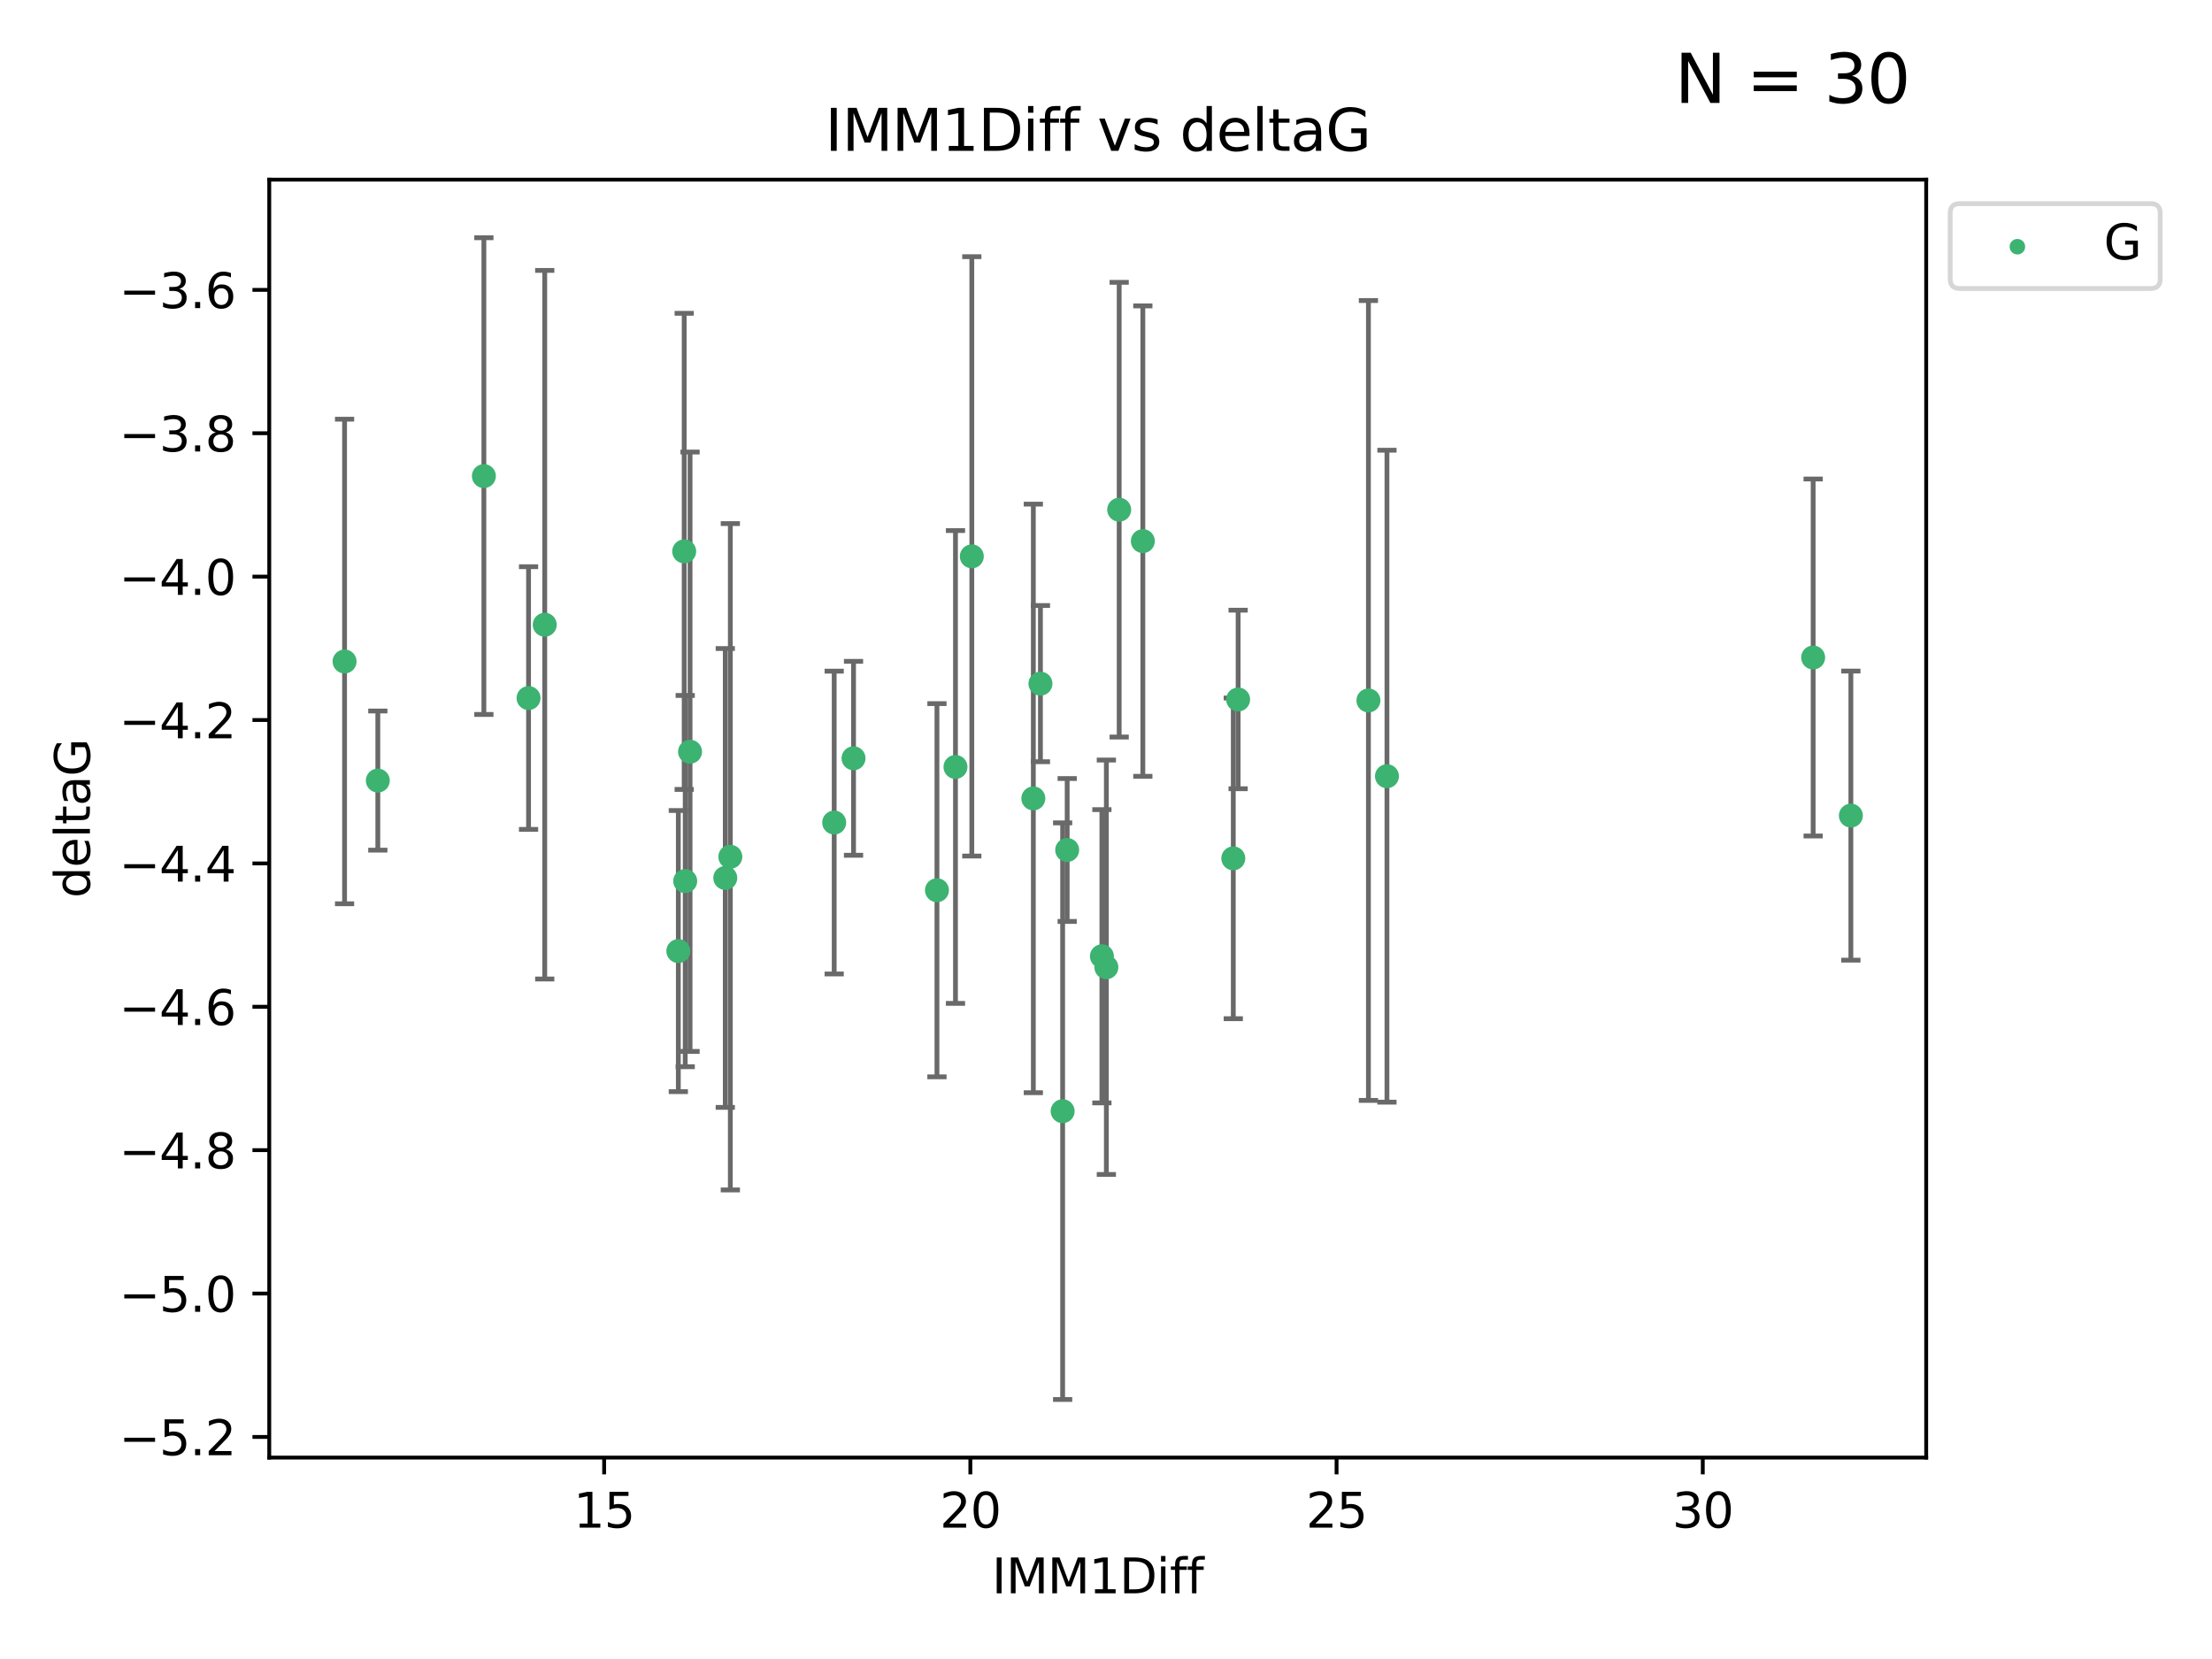 <?xml version="1.0" encoding="utf-8" standalone="no"?>
<!DOCTYPE svg PUBLIC "-//W3C//DTD SVG 1.1//EN"
  "http://www.w3.org/Graphics/SVG/1.1/DTD/svg11.dtd">
<svg xmlns:xlink="http://www.w3.org/1999/xlink" width="460.8pt" height="345.6pt" viewBox="0 0 460.8 345.6" xmlns="http://www.w3.org/2000/svg" version="1.1">
 <defs>
  <style type="text/css">*{stroke-linejoin: round; stroke-linecap: butt}</style>
 </defs>
 <g id="figure_1">
  <g id="patch_1">
   <path d="M 0 345.6 
L 460.8 345.6 
L 460.8 0 
L 0 0 
z
" style="fill: #ffffff"/>
  </g>
  <g id="axes_1">
   <g id="patch_2">
    <path d="M 56.09 303.64 
L 401.26 303.64 
L 401.26 37.422 
L 56.09 37.422 
z
" style="fill: #ffffff"/>
   </g>
   <g id="PathCollection_1">
    <defs>
     <path id="mee2e57344f" d="M 0 1.118 
C 0.297 1.118 0.581 1 0.791 0.791 
C 1 0.581 1.118 0.297 1.118 0 
C 1.118 -0.297 1 -0.581 0.791 -0.791 
C 0.581 -1 0.297 -1.118 0 -1.118 
C -0.297 -1.118 -0.581 -1 -0.791 -0.791 
C -1 -0.581 -1.118 -0.297 -1.118 0 
C -1.118 0.297 -1 0.581 -0.791 0.791 
C -0.581 1 -0.297 1.118 0 1.118 
z
" style="stroke: #3cb371"/>
    </defs>
    <g clip-path="url(#p78ae22dd7e)">
     <use xlink:href="#mee2e57344f" x="78.707" y="162.608" style="fill: #3cb371; stroke: #3cb371"/>
     <use xlink:href="#mee2e57344f" x="151.089" y="182.893" style="fill: #3cb371; stroke: #3cb371"/>
     <use xlink:href="#mee2e57344f" x="141.309" y="198.126" style="fill: #3cb371; stroke: #3cb371"/>
     <use xlink:href="#mee2e57344f" x="215.263" y="166.323" style="fill: #3cb371; stroke: #3cb371"/>
     <use xlink:href="#mee2e57344f" x="221.367" y="231.479" style="fill: #3cb371; stroke: #3cb371"/>
     <use xlink:href="#mee2e57344f" x="177.806" y="157.965" style="fill: #3cb371; stroke: #3cb371"/>
     <use xlink:href="#mee2e57344f" x="288.928" y="161.696" style="fill: #3cb371; stroke: #3cb371"/>
     <use xlink:href="#mee2e57344f" x="230.475" y="201.495" style="fill: #3cb371; stroke: #3cb371"/>
     <use xlink:href="#mee2e57344f" x="222.313" y="177.068" style="fill: #3cb371; stroke: #3cb371"/>
     <use xlink:href="#mee2e57344f" x="110.107" y="145.419" style="fill: #3cb371; stroke: #3cb371"/>
     <use xlink:href="#mee2e57344f" x="173.778" y="171.352" style="fill: #3cb371; stroke: #3cb371"/>
     <use xlink:href="#mee2e57344f" x="199.044" y="159.773" style="fill: #3cb371; stroke: #3cb371"/>
     <use xlink:href="#mee2e57344f" x="71.78" y="137.799" style="fill: #3cb371; stroke: #3cb371"/>
     <use xlink:href="#mee2e57344f" x="229.545" y="199.209" style="fill: #3cb371; stroke: #3cb371"/>
     <use xlink:href="#mee2e57344f" x="142.53" y="114.859" style="fill: #3cb371; stroke: #3cb371"/>
     <use xlink:href="#mee2e57344f" x="142.743" y="183.544" style="fill: #3cb371; stroke: #3cb371"/>
     <use xlink:href="#mee2e57344f" x="257.924" y="145.713" style="fill: #3cb371; stroke: #3cb371"/>
     <use xlink:href="#mee2e57344f" x="152.142" y="178.481" style="fill: #3cb371; stroke: #3cb371"/>
     <use xlink:href="#mee2e57344f" x="216.743" y="142.413" style="fill: #3cb371; stroke: #3cb371"/>
     <use xlink:href="#mee2e57344f" x="385.57" y="169.906" style="fill: #3cb371; stroke: #3cb371"/>
     <use xlink:href="#mee2e57344f" x="256.917" y="178.811" style="fill: #3cb371; stroke: #3cb371"/>
     <use xlink:href="#mee2e57344f" x="195.184" y="185.45" style="fill: #3cb371; stroke: #3cb371"/>
     <use xlink:href="#mee2e57344f" x="143.75" y="156.598" style="fill: #3cb371; stroke: #3cb371"/>
     <use xlink:href="#mee2e57344f" x="238.074" y="112.724" style="fill: #3cb371; stroke: #3cb371"/>
     <use xlink:href="#mee2e57344f" x="377.713" y="136.97" style="fill: #3cb371; stroke: #3cb371"/>
     <use xlink:href="#mee2e57344f" x="100.8" y="99.178" style="fill: #3cb371; stroke: #3cb371"/>
     <use xlink:href="#mee2e57344f" x="233.146" y="106.18" style="fill: #3cb371; stroke: #3cb371"/>
     <use xlink:href="#mee2e57344f" x="113.479" y="130.142" style="fill: #3cb371; stroke: #3cb371"/>
     <use xlink:href="#mee2e57344f" x="285.068" y="145.919" style="fill: #3cb371; stroke: #3cb371"/>
     <use xlink:href="#mee2e57344f" x="202.447" y="115.903" style="fill: #3cb371; stroke: #3cb371"/>
    </g>
   </g>
   <g id="matplotlib.axis_1">
    <g id="xtick_1">
     <g id="line2d_1">
      <defs>
       <path id="mff82bceda6" d="M 0 0 
L 0 3.5 
" style="stroke: #000000; stroke-width: 0.8"/>
      </defs>
      <g>
       <use xlink:href="#mff82bceda6" x="125.853" y="303.64" style="stroke: #000000; stroke-width: 0.8"/>
      </g>
     </g>
     <g id="text_1">
      <!-- 15 -->
      <g transform="translate(119.491 318.238)scale(0.1 -0.1)">
       <defs>
        <path id="DejaVuSans-31" d="M 794 531 
L 1825 531 
L 1825 4091 
L 703 3866 
L 703 4441 
L 1819 4666 
L 2450 4666 
L 2450 531 
L 3481 531 
L 3481 0 
L 794 0 
L 794 531 
z
" transform="scale(0.016)"/>
        <path id="DejaVuSans-35" d="M 691 4666 
L 3169 4666 
L 3169 4134 
L 1269 4134 
L 1269 2991 
Q 1406 3038 1543 3061 
Q 1681 3084 1819 3084 
Q 2600 3084 3056 2656 
Q 3513 2228 3513 1497 
Q 3513 744 3044 326 
Q 2575 -91 1722 -91 
Q 1428 -91 1123 -41 
Q 819 9 494 109 
L 494 744 
Q 775 591 1075 516 
Q 1375 441 1709 441 
Q 2250 441 2565 725 
Q 2881 1009 2881 1497 
Q 2881 1984 2565 2268 
Q 2250 2553 1709 2553 
Q 1456 2553 1204 2497 
Q 953 2441 691 2322 
L 691 4666 
z
" transform="scale(0.016)"/>
       </defs>
       <use xlink:href="#DejaVuSans-31"/>
       <use xlink:href="#DejaVuSans-35" x="63.623"/>
      </g>
     </g>
    </g>
    <g id="xtick_2">
     <g id="line2d_2">
      <g>
       <use xlink:href="#mff82bceda6" x="202.142" y="303.64" style="stroke: #000000; stroke-width: 0.8"/>
      </g>
     </g>
     <g id="text_2">
      <!-- 20 -->
      <g transform="translate(195.779 318.238)scale(0.1 -0.1)">
       <defs>
        <path id="DejaVuSans-32" d="M 1228 531 
L 3431 531 
L 3431 0 
L 469 0 
L 469 531 
Q 828 903 1448 1529 
Q 2069 2156 2228 2338 
Q 2531 2678 2651 2914 
Q 2772 3150 2772 3378 
Q 2772 3750 2511 3984 
Q 2250 4219 1831 4219 
Q 1534 4219 1204 4116 
Q 875 4013 500 3803 
L 500 4441 
Q 881 4594 1212 4672 
Q 1544 4750 1819 4750 
Q 2544 4750 2975 4387 
Q 3406 4025 3406 3419 
Q 3406 3131 3298 2873 
Q 3191 2616 2906 2266 
Q 2828 2175 2409 1742 
Q 1991 1309 1228 531 
z
" transform="scale(0.016)"/>
        <path id="DejaVuSans-30" d="M 2034 4250 
Q 1547 4250 1301 3770 
Q 1056 3291 1056 2328 
Q 1056 1369 1301 889 
Q 1547 409 2034 409 
Q 2525 409 2770 889 
Q 3016 1369 3016 2328 
Q 3016 3291 2770 3770 
Q 2525 4250 2034 4250 
z
M 2034 4750 
Q 2819 4750 3233 4129 
Q 3647 3509 3647 2328 
Q 3647 1150 3233 529 
Q 2819 -91 2034 -91 
Q 1250 -91 836 529 
Q 422 1150 422 2328 
Q 422 3509 836 4129 
Q 1250 4750 2034 4750 
z
" transform="scale(0.016)"/>
       </defs>
       <use xlink:href="#DejaVuSans-32"/>
       <use xlink:href="#DejaVuSans-30" x="63.623"/>
      </g>
     </g>
    </g>
    <g id="xtick_3">
     <g id="line2d_3">
      <g>
       <use xlink:href="#mff82bceda6" x="278.431" y="303.64" style="stroke: #000000; stroke-width: 0.8"/>
      </g>
     </g>
     <g id="text_3">
      <!-- 25 -->
      <g transform="translate(272.068 318.238)scale(0.1 -0.1)">
       <use xlink:href="#DejaVuSans-32"/>
       <use xlink:href="#DejaVuSans-35" x="63.623"/>
      </g>
     </g>
    </g>
    <g id="xtick_4">
     <g id="line2d_4">
      <g>
       <use xlink:href="#mff82bceda6" x="354.719" y="303.64" style="stroke: #000000; stroke-width: 0.8"/>
      </g>
     </g>
     <g id="text_4">
      <!-- 30 -->
      <g transform="translate(348.357 318.238)scale(0.1 -0.1)">
       <defs>
        <path id="DejaVuSans-33" d="M 2597 2516 
Q 3050 2419 3304 2112 
Q 3559 1806 3559 1356 
Q 3559 666 3084 287 
Q 2609 -91 1734 -91 
Q 1441 -91 1130 -33 
Q 819 25 488 141 
L 488 750 
Q 750 597 1062 519 
Q 1375 441 1716 441 
Q 2309 441 2620 675 
Q 2931 909 2931 1356 
Q 2931 1769 2642 2001 
Q 2353 2234 1838 2234 
L 1294 2234 
L 1294 2753 
L 1863 2753 
Q 2328 2753 2575 2939 
Q 2822 3125 2822 3475 
Q 2822 3834 2567 4026 
Q 2313 4219 1838 4219 
Q 1578 4219 1281 4162 
Q 984 4106 628 3988 
L 628 4550 
Q 988 4650 1302 4700 
Q 1616 4750 1894 4750 
Q 2613 4750 3031 4423 
Q 3450 4097 3450 3541 
Q 3450 3153 3228 2886 
Q 3006 2619 2597 2516 
z
" transform="scale(0.016)"/>
       </defs>
       <use xlink:href="#DejaVuSans-33"/>
       <use xlink:href="#DejaVuSans-30" x="63.623"/>
      </g>
     </g>
    </g>
    <g id="text_5">
     <!-- IMM1Diff -->
     <g transform="translate(206.631 331.917)scale(0.1 -0.1)">
      <defs>
       <path id="DejaVuSans-49" d="M 628 4666 
L 1259 4666 
L 1259 0 
L 628 0 
L 628 4666 
z
" transform="scale(0.016)"/>
       <path id="DejaVuSans-4d" d="M 628 4666 
L 1569 4666 
L 2759 1491 
L 3956 4666 
L 4897 4666 
L 4897 0 
L 4281 0 
L 4281 4097 
L 3078 897 
L 2444 897 
L 1241 4097 
L 1241 0 
L 628 0 
L 628 4666 
z
" transform="scale(0.016)"/>
       <path id="DejaVuSans-44" d="M 1259 4147 
L 1259 519 
L 2022 519 
Q 2988 519 3436 956 
Q 3884 1394 3884 2338 
Q 3884 3275 3436 3711 
Q 2988 4147 2022 4147 
L 1259 4147 
z
M 628 4666 
L 1925 4666 
Q 3281 4666 3915 4102 
Q 4550 3538 4550 2338 
Q 4550 1131 3912 565 
Q 3275 0 1925 0 
L 628 0 
L 628 4666 
z
" transform="scale(0.016)"/>
       <path id="DejaVuSans-69" d="M 603 3500 
L 1178 3500 
L 1178 0 
L 603 0 
L 603 3500 
z
M 603 4863 
L 1178 4863 
L 1178 4134 
L 603 4134 
L 603 4863 
z
" transform="scale(0.016)"/>
       <path id="DejaVuSans-66" d="M 2375 4863 
L 2375 4384 
L 1825 4384 
Q 1516 4384 1395 4259 
Q 1275 4134 1275 3809 
L 1275 3500 
L 2222 3500 
L 2222 3053 
L 1275 3053 
L 1275 0 
L 697 0 
L 697 3053 
L 147 3053 
L 147 3500 
L 697 3500 
L 697 3744 
Q 697 4328 969 4595 
Q 1241 4863 1831 4863 
L 2375 4863 
z
" transform="scale(0.016)"/>
      </defs>
      <use xlink:href="#DejaVuSans-49"/>
      <use xlink:href="#DejaVuSans-4d" x="29.492"/>
      <use xlink:href="#DejaVuSans-4d" x="115.771"/>
      <use xlink:href="#DejaVuSans-31" x="202.051"/>
      <use xlink:href="#DejaVuSans-44" x="265.674"/>
      <use xlink:href="#DejaVuSans-69" x="342.676"/>
      <use xlink:href="#DejaVuSans-66" x="370.459"/>
      <use xlink:href="#DejaVuSans-66" x="405.664"/>
     </g>
    </g>
   </g>
   <g id="matplotlib.axis_2">
    <g id="ytick_1">
     <g id="line2d_5">
      <defs>
       <path id="m2c29411f40" d="M 0 0 
L -3.5 0 
" style="stroke: #000000; stroke-width: 0.8"/>
      </defs>
      <g>
       <use xlink:href="#m2c29411f40" x="56.09" y="299.341" style="stroke: #000000; stroke-width: 0.8"/>
      </g>
     </g>
     <g id="text_6">
      <!-- −5.2 -->
      <g transform="translate(24.807 303.14)scale(0.1 -0.1)">
       <defs>
        <path id="DejaVuSans-2212" d="M 678 2272 
L 4684 2272 
L 4684 1741 
L 678 1741 
L 678 2272 
z
" transform="scale(0.016)"/>
        <path id="DejaVuSans-2e" d="M 684 794 
L 1344 794 
L 1344 0 
L 684 0 
L 684 794 
z
" transform="scale(0.016)"/>
       </defs>
       <use xlink:href="#DejaVuSans-2212"/>
       <use xlink:href="#DejaVuSans-35" x="83.789"/>
       <use xlink:href="#DejaVuSans-2e" x="147.412"/>
       <use xlink:href="#DejaVuSans-32" x="179.199"/>
      </g>
     </g>
    </g>
    <g id="ytick_2">
     <g id="line2d_6">
      <g>
       <use xlink:href="#m2c29411f40" x="56.09" y="269.472" style="stroke: #000000; stroke-width: 0.8"/>
      </g>
     </g>
     <g id="text_7">
      <!-- −5.0 -->
      <g transform="translate(24.807 273.271)scale(0.1 -0.1)">
       <use xlink:href="#DejaVuSans-2212"/>
       <use xlink:href="#DejaVuSans-35" x="83.789"/>
       <use xlink:href="#DejaVuSans-2e" x="147.412"/>
       <use xlink:href="#DejaVuSans-30" x="179.199"/>
      </g>
     </g>
    </g>
    <g id="ytick_3">
     <g id="line2d_7">
      <g>
       <use xlink:href="#m2c29411f40" x="56.09" y="239.602" style="stroke: #000000; stroke-width: 0.8"/>
      </g>
     </g>
     <g id="text_8">
      <!-- −4.8 -->
      <g transform="translate(24.807 243.401)scale(0.1 -0.1)">
       <defs>
        <path id="DejaVuSans-34" d="M 2419 4116 
L 825 1625 
L 2419 1625 
L 2419 4116 
z
M 2253 4666 
L 3047 4666 
L 3047 1625 
L 3713 1625 
L 3713 1100 
L 3047 1100 
L 3047 0 
L 2419 0 
L 2419 1100 
L 313 1100 
L 313 1709 
L 2253 4666 
z
" transform="scale(0.016)"/>
        <path id="DejaVuSans-38" d="M 2034 2216 
Q 1584 2216 1326 1975 
Q 1069 1734 1069 1313 
Q 1069 891 1326 650 
Q 1584 409 2034 409 
Q 2484 409 2743 651 
Q 3003 894 3003 1313 
Q 3003 1734 2745 1975 
Q 2488 2216 2034 2216 
z
M 1403 2484 
Q 997 2584 770 2862 
Q 544 3141 544 3541 
Q 544 4100 942 4425 
Q 1341 4750 2034 4750 
Q 2731 4750 3128 4425 
Q 3525 4100 3525 3541 
Q 3525 3141 3298 2862 
Q 3072 2584 2669 2484 
Q 3125 2378 3379 2068 
Q 3634 1759 3634 1313 
Q 3634 634 3220 271 
Q 2806 -91 2034 -91 
Q 1263 -91 848 271 
Q 434 634 434 1313 
Q 434 1759 690 2068 
Q 947 2378 1403 2484 
z
M 1172 3481 
Q 1172 3119 1398 2916 
Q 1625 2713 2034 2713 
Q 2441 2713 2670 2916 
Q 2900 3119 2900 3481 
Q 2900 3844 2670 4047 
Q 2441 4250 2034 4250 
Q 1625 4250 1398 4047 
Q 1172 3844 1172 3481 
z
" transform="scale(0.016)"/>
       </defs>
       <use xlink:href="#DejaVuSans-2212"/>
       <use xlink:href="#DejaVuSans-34" x="83.789"/>
       <use xlink:href="#DejaVuSans-2e" x="147.412"/>
       <use xlink:href="#DejaVuSans-38" x="179.199"/>
      </g>
     </g>
    </g>
    <g id="ytick_4">
     <g id="line2d_8">
      <g>
       <use xlink:href="#m2c29411f40" x="56.09" y="209.732" style="stroke: #000000; stroke-width: 0.8"/>
      </g>
     </g>
     <g id="text_9">
      <!-- −4.6 -->
      <g transform="translate(24.807 213.532)scale(0.1 -0.1)">
       <defs>
        <path id="DejaVuSans-36" d="M 2113 2584 
Q 1688 2584 1439 2293 
Q 1191 2003 1191 1497 
Q 1191 994 1439 701 
Q 1688 409 2113 409 
Q 2538 409 2786 701 
Q 3034 994 3034 1497 
Q 3034 2003 2786 2293 
Q 2538 2584 2113 2584 
z
M 3366 4563 
L 3366 3988 
Q 3128 4100 2886 4159 
Q 2644 4219 2406 4219 
Q 1781 4219 1451 3797 
Q 1122 3375 1075 2522 
Q 1259 2794 1537 2939 
Q 1816 3084 2150 3084 
Q 2853 3084 3261 2657 
Q 3669 2231 3669 1497 
Q 3669 778 3244 343 
Q 2819 -91 2113 -91 
Q 1303 -91 875 529 
Q 447 1150 447 2328 
Q 447 3434 972 4092 
Q 1497 4750 2381 4750 
Q 2619 4750 2861 4703 
Q 3103 4656 3366 4563 
z
" transform="scale(0.016)"/>
       </defs>
       <use xlink:href="#DejaVuSans-2212"/>
       <use xlink:href="#DejaVuSans-34" x="83.789"/>
       <use xlink:href="#DejaVuSans-2e" x="147.412"/>
       <use xlink:href="#DejaVuSans-36" x="179.199"/>
      </g>
     </g>
    </g>
    <g id="ytick_5">
     <g id="line2d_9">
      <g>
       <use xlink:href="#m2c29411f40" x="56.09" y="179.863" style="stroke: #000000; stroke-width: 0.8"/>
      </g>
     </g>
     <g id="text_10">
      <!-- −4.4 -->
      <g transform="translate(24.807 183.662)scale(0.1 -0.1)">
       <use xlink:href="#DejaVuSans-2212"/>
       <use xlink:href="#DejaVuSans-34" x="83.789"/>
       <use xlink:href="#DejaVuSans-2e" x="147.412"/>
       <use xlink:href="#DejaVuSans-34" x="179.199"/>
      </g>
     </g>
    </g>
    <g id="ytick_6">
     <g id="line2d_10">
      <g>
       <use xlink:href="#m2c29411f40" x="56.09" y="149.993" style="stroke: #000000; stroke-width: 0.8"/>
      </g>
     </g>
     <g id="text_11">
      <!-- −4.2 -->
      <g transform="translate(24.807 153.792)scale(0.1 -0.1)">
       <use xlink:href="#DejaVuSans-2212"/>
       <use xlink:href="#DejaVuSans-34" x="83.789"/>
       <use xlink:href="#DejaVuSans-2e" x="147.412"/>
       <use xlink:href="#DejaVuSans-32" x="179.199"/>
      </g>
     </g>
    </g>
    <g id="ytick_7">
     <g id="line2d_11">
      <g>
       <use xlink:href="#m2c29411f40" x="56.09" y="120.123" style="stroke: #000000; stroke-width: 0.8"/>
      </g>
     </g>
     <g id="text_12">
      <!-- −4.0 -->
      <g transform="translate(24.807 123.923)scale(0.1 -0.1)">
       <use xlink:href="#DejaVuSans-2212"/>
       <use xlink:href="#DejaVuSans-34" x="83.789"/>
       <use xlink:href="#DejaVuSans-2e" x="147.412"/>
       <use xlink:href="#DejaVuSans-30" x="179.199"/>
      </g>
     </g>
    </g>
    <g id="ytick_8">
     <g id="line2d_12">
      <g>
       <use xlink:href="#m2c29411f40" x="56.09" y="90.254" style="stroke: #000000; stroke-width: 0.8"/>
      </g>
     </g>
     <g id="text_13">
      <!-- −3.8 -->
      <g transform="translate(24.807 94.053)scale(0.1 -0.1)">
       <use xlink:href="#DejaVuSans-2212"/>
       <use xlink:href="#DejaVuSans-33" x="83.789"/>
       <use xlink:href="#DejaVuSans-2e" x="147.412"/>
       <use xlink:href="#DejaVuSans-38" x="179.199"/>
      </g>
     </g>
    </g>
    <g id="ytick_9">
     <g id="line2d_13">
      <g>
       <use xlink:href="#m2c29411f40" x="56.09" y="60.384" style="stroke: #000000; stroke-width: 0.8"/>
      </g>
     </g>
     <g id="text_14">
      <!-- −3.6 -->
      <g transform="translate(24.807 64.183)scale(0.1 -0.1)">
       <use xlink:href="#DejaVuSans-2212"/>
       <use xlink:href="#DejaVuSans-33" x="83.789"/>
       <use xlink:href="#DejaVuSans-2e" x="147.412"/>
       <use xlink:href="#DejaVuSans-36" x="179.199"/>
      </g>
     </g>
    </g>
    <g id="text_15">
     <!-- deltaG -->
     <g transform="translate(18.727 187.069)rotate(-90)scale(0.1 -0.1)">
      <defs>
       <path id="DejaVuSans-64" d="M 2906 2969 
L 2906 4863 
L 3481 4863 
L 3481 0 
L 2906 0 
L 2906 525 
Q 2725 213 2448 61 
Q 2172 -91 1784 -91 
Q 1150 -91 751 415 
Q 353 922 353 1747 
Q 353 2572 751 3078 
Q 1150 3584 1784 3584 
Q 2172 3584 2448 3432 
Q 2725 3281 2906 2969 
z
M 947 1747 
Q 947 1113 1208 752 
Q 1469 391 1925 391 
Q 2381 391 2643 752 
Q 2906 1113 2906 1747 
Q 2906 2381 2643 2742 
Q 2381 3103 1925 3103 
Q 1469 3103 1208 2742 
Q 947 2381 947 1747 
z
" transform="scale(0.016)"/>
       <path id="DejaVuSans-65" d="M 3597 1894 
L 3597 1613 
L 953 1613 
Q 991 1019 1311 708 
Q 1631 397 2203 397 
Q 2534 397 2845 478 
Q 3156 559 3463 722 
L 3463 178 
Q 3153 47 2828 -22 
Q 2503 -91 2169 -91 
Q 1331 -91 842 396 
Q 353 884 353 1716 
Q 353 2575 817 3079 
Q 1281 3584 2069 3584 
Q 2775 3584 3186 3129 
Q 3597 2675 3597 1894 
z
M 3022 2063 
Q 3016 2534 2758 2815 
Q 2500 3097 2075 3097 
Q 1594 3097 1305 2825 
Q 1016 2553 972 2059 
L 3022 2063 
z
" transform="scale(0.016)"/>
       <path id="DejaVuSans-6c" d="M 603 4863 
L 1178 4863 
L 1178 0 
L 603 0 
L 603 4863 
z
" transform="scale(0.016)"/>
       <path id="DejaVuSans-74" d="M 1172 4494 
L 1172 3500 
L 2356 3500 
L 2356 3053 
L 1172 3053 
L 1172 1153 
Q 1172 725 1289 603 
Q 1406 481 1766 481 
L 2356 481 
L 2356 0 
L 1766 0 
Q 1100 0 847 248 
Q 594 497 594 1153 
L 594 3053 
L 172 3053 
L 172 3500 
L 594 3500 
L 594 4494 
L 1172 4494 
z
" transform="scale(0.016)"/>
       <path id="DejaVuSans-61" d="M 2194 1759 
Q 1497 1759 1228 1600 
Q 959 1441 959 1056 
Q 959 750 1161 570 
Q 1363 391 1709 391 
Q 2188 391 2477 730 
Q 2766 1069 2766 1631 
L 2766 1759 
L 2194 1759 
z
M 3341 1997 
L 3341 0 
L 2766 0 
L 2766 531 
Q 2569 213 2275 61 
Q 1981 -91 1556 -91 
Q 1019 -91 701 211 
Q 384 513 384 1019 
Q 384 1609 779 1909 
Q 1175 2209 1959 2209 
L 2766 2209 
L 2766 2266 
Q 2766 2663 2505 2880 
Q 2244 3097 1772 3097 
Q 1472 3097 1187 3025 
Q 903 2953 641 2809 
L 641 3341 
Q 956 3463 1253 3523 
Q 1550 3584 1831 3584 
Q 2591 3584 2966 3190 
Q 3341 2797 3341 1997 
z
" transform="scale(0.016)"/>
       <path id="DejaVuSans-47" d="M 3809 666 
L 3809 1919 
L 2778 1919 
L 2778 2438 
L 4434 2438 
L 4434 434 
Q 4069 175 3628 42 
Q 3188 -91 2688 -91 
Q 1594 -91 976 548 
Q 359 1188 359 2328 
Q 359 3472 976 4111 
Q 1594 4750 2688 4750 
Q 3144 4750 3555 4637 
Q 3966 4525 4313 4306 
L 4313 3634 
Q 3963 3931 3569 4081 
Q 3175 4231 2741 4231 
Q 1884 4231 1454 3753 
Q 1025 3275 1025 2328 
Q 1025 1384 1454 906 
Q 1884 428 2741 428 
Q 3075 428 3337 486 
Q 3600 544 3809 666 
z
" transform="scale(0.016)"/>
      </defs>
      <use xlink:href="#DejaVuSans-64"/>
      <use xlink:href="#DejaVuSans-65" x="63.477"/>
      <use xlink:href="#DejaVuSans-6c" x="125"/>
      <use xlink:href="#DejaVuSans-74" x="152.783"/>
      <use xlink:href="#DejaVuSans-61" x="191.992"/>
      <use xlink:href="#DejaVuSans-47" x="253.271"/>
     </g>
    </g>
   </g>
   <g id="LineCollection_1">
    <path d="M 78.707 177.103 
L 78.707 148.112 
" clip-path="url(#p78ae22dd7e)" style="fill: none; stroke: #696969"/>
    <path d="M 151.089 230.689 
L 151.089 135.097 
" clip-path="url(#p78ae22dd7e)" style="fill: none; stroke: #696969"/>
    <path d="M 141.309 227.405 
L 141.309 168.846 
" clip-path="url(#p78ae22dd7e)" style="fill: none; stroke: #696969"/>
    <path d="M 215.263 227.628 
L 215.263 105.019 
" clip-path="url(#p78ae22dd7e)" style="fill: none; stroke: #696969"/>
    <path d="M 221.367 291.539 
L 221.367 171.418 
" clip-path="url(#p78ae22dd7e)" style="fill: none; stroke: #696969"/>
    <path d="M 177.806 178.164 
L 177.806 137.767 
" clip-path="url(#p78ae22dd7e)" style="fill: none; stroke: #696969"/>
    <path d="M 288.928 229.602 
L 288.928 93.79 
" clip-path="url(#p78ae22dd7e)" style="fill: none; stroke: #696969"/>
    <path d="M 230.475 244.659 
L 230.475 158.331 
" clip-path="url(#p78ae22dd7e)" style="fill: none; stroke: #696969"/>
    <path d="M 222.313 191.95 
L 222.313 162.186 
" clip-path="url(#p78ae22dd7e)" style="fill: none; stroke: #696969"/>
    <path d="M 110.107 172.778 
L 110.107 118.059 
" clip-path="url(#p78ae22dd7e)" style="fill: none; stroke: #696969"/>
    <path d="M 173.778 202.892 
L 173.778 139.812 
" clip-path="url(#p78ae22dd7e)" style="fill: none; stroke: #696969"/>
    <path d="M 199.044 209.023 
L 199.044 110.524 
" clip-path="url(#p78ae22dd7e)" style="fill: none; stroke: #696969"/>
    <path d="M 71.78 188.273 
L 71.78 87.325 
" clip-path="url(#p78ae22dd7e)" style="fill: none; stroke: #696969"/>
    <path d="M 229.545 229.757 
L 229.545 168.661 
" clip-path="url(#p78ae22dd7e)" style="fill: none; stroke: #696969"/>
    <path d="M 142.53 164.449 
L 142.53 65.269 
" clip-path="url(#p78ae22dd7e)" style="fill: none; stroke: #696969"/>
    <path d="M 142.743 222.214 
L 142.743 144.874 
" clip-path="url(#p78ae22dd7e)" style="fill: none; stroke: #696969"/>
    <path d="M 257.924 164.308 
L 257.924 127.117 
" clip-path="url(#p78ae22dd7e)" style="fill: none; stroke: #696969"/>
    <path d="M 152.142 247.886 
L 152.142 109.076 
" clip-path="url(#p78ae22dd7e)" style="fill: none; stroke: #696969"/>
    <path d="M 216.743 158.684 
L 216.743 126.143 
" clip-path="url(#p78ae22dd7e)" style="fill: none; stroke: #696969"/>
    <path d="M 385.57 200.021 
L 385.57 139.791 
" clip-path="url(#p78ae22dd7e)" style="fill: none; stroke: #696969"/>
    <path d="M 256.917 212.212 
L 256.917 145.41 
" clip-path="url(#p78ae22dd7e)" style="fill: none; stroke: #696969"/>
    <path d="M 195.184 224.327 
L 195.184 146.573 
" clip-path="url(#p78ae22dd7e)" style="fill: none; stroke: #696969"/>
    <path d="M 143.75 219.029 
L 143.75 94.166 
" clip-path="url(#p78ae22dd7e)" style="fill: none; stroke: #696969"/>
    <path d="M 238.074 161.722 
L 238.074 63.727 
" clip-path="url(#p78ae22dd7e)" style="fill: none; stroke: #696969"/>
    <path d="M 377.713 174.155 
L 377.713 99.785 
" clip-path="url(#p78ae22dd7e)" style="fill: none; stroke: #696969"/>
    <path d="M 100.8 148.834 
L 100.8 49.523 
" clip-path="url(#p78ae22dd7e)" style="fill: none; stroke: #696969"/>
    <path d="M 233.146 153.54 
L 233.146 58.82 
" clip-path="url(#p78ae22dd7e)" style="fill: none; stroke: #696969"/>
    <path d="M 113.479 203.946 
L 113.479 56.338 
" clip-path="url(#p78ae22dd7e)" style="fill: none; stroke: #696969"/>
    <path d="M 285.068 229.232 
L 285.068 62.606 
" clip-path="url(#p78ae22dd7e)" style="fill: none; stroke: #696969"/>
    <path d="M 202.447 178.333 
L 202.447 53.473 
" clip-path="url(#p78ae22dd7e)" style="fill: none; stroke: #696969"/>
   </g>
   <g id="line2d_14">
    <defs>
     <path id="m718104a8c5" d="M 2 0 
L -2 -0 
" style="stroke: #696969"/>
    </defs>
    <g clip-path="url(#p78ae22dd7e)">
     <use xlink:href="#m718104a8c5" x="78.707" y="177.103" style="fill: #696969; stroke: #696969"/>
     <use xlink:href="#m718104a8c5" x="151.089" y="230.689" style="fill: #696969; stroke: #696969"/>
     <use xlink:href="#m718104a8c5" x="141.309" y="227.405" style="fill: #696969; stroke: #696969"/>
     <use xlink:href="#m718104a8c5" x="215.263" y="227.628" style="fill: #696969; stroke: #696969"/>
     <use xlink:href="#m718104a8c5" x="221.367" y="291.539" style="fill: #696969; stroke: #696969"/>
     <use xlink:href="#m718104a8c5" x="177.806" y="178.164" style="fill: #696969; stroke: #696969"/>
     <use xlink:href="#m718104a8c5" x="288.928" y="229.602" style="fill: #696969; stroke: #696969"/>
     <use xlink:href="#m718104a8c5" x="230.475" y="244.659" style="fill: #696969; stroke: #696969"/>
     <use xlink:href="#m718104a8c5" x="222.313" y="191.95" style="fill: #696969; stroke: #696969"/>
     <use xlink:href="#m718104a8c5" x="110.107" y="172.778" style="fill: #696969; stroke: #696969"/>
     <use xlink:href="#m718104a8c5" x="173.778" y="202.892" style="fill: #696969; stroke: #696969"/>
     <use xlink:href="#m718104a8c5" x="199.044" y="209.023" style="fill: #696969; stroke: #696969"/>
     <use xlink:href="#m718104a8c5" x="71.78" y="188.273" style="fill: #696969; stroke: #696969"/>
     <use xlink:href="#m718104a8c5" x="229.545" y="229.757" style="fill: #696969; stroke: #696969"/>
     <use xlink:href="#m718104a8c5" x="142.53" y="164.449" style="fill: #696969; stroke: #696969"/>
     <use xlink:href="#m718104a8c5" x="142.743" y="222.214" style="fill: #696969; stroke: #696969"/>
     <use xlink:href="#m718104a8c5" x="257.924" y="164.308" style="fill: #696969; stroke: #696969"/>
     <use xlink:href="#m718104a8c5" x="152.142" y="247.886" style="fill: #696969; stroke: #696969"/>
     <use xlink:href="#m718104a8c5" x="216.743" y="158.684" style="fill: #696969; stroke: #696969"/>
     <use xlink:href="#m718104a8c5" x="385.57" y="200.021" style="fill: #696969; stroke: #696969"/>
     <use xlink:href="#m718104a8c5" x="256.917" y="212.212" style="fill: #696969; stroke: #696969"/>
     <use xlink:href="#m718104a8c5" x="195.184" y="224.327" style="fill: #696969; stroke: #696969"/>
     <use xlink:href="#m718104a8c5" x="143.75" y="219.029" style="fill: #696969; stroke: #696969"/>
     <use xlink:href="#m718104a8c5" x="238.074" y="161.722" style="fill: #696969; stroke: #696969"/>
     <use xlink:href="#m718104a8c5" x="377.713" y="174.155" style="fill: #696969; stroke: #696969"/>
     <use xlink:href="#m718104a8c5" x="100.8" y="148.834" style="fill: #696969; stroke: #696969"/>
     <use xlink:href="#m718104a8c5" x="233.146" y="153.54" style="fill: #696969; stroke: #696969"/>
     <use xlink:href="#m718104a8c5" x="113.479" y="203.946" style="fill: #696969; stroke: #696969"/>
     <use xlink:href="#m718104a8c5" x="285.068" y="229.232" style="fill: #696969; stroke: #696969"/>
     <use xlink:href="#m718104a8c5" x="202.447" y="178.333" style="fill: #696969; stroke: #696969"/>
    </g>
   </g>
   <g id="line2d_15">
    <g clip-path="url(#p78ae22dd7e)">
     <use xlink:href="#m718104a8c5" x="78.707" y="148.112" style="fill: #696969; stroke: #696969"/>
     <use xlink:href="#m718104a8c5" x="151.089" y="135.097" style="fill: #696969; stroke: #696969"/>
     <use xlink:href="#m718104a8c5" x="141.309" y="168.846" style="fill: #696969; stroke: #696969"/>
     <use xlink:href="#m718104a8c5" x="215.263" y="105.019" style="fill: #696969; stroke: #696969"/>
     <use xlink:href="#m718104a8c5" x="221.367" y="171.418" style="fill: #696969; stroke: #696969"/>
     <use xlink:href="#m718104a8c5" x="177.806" y="137.767" style="fill: #696969; stroke: #696969"/>
     <use xlink:href="#m718104a8c5" x="288.928" y="93.79" style="fill: #696969; stroke: #696969"/>
     <use xlink:href="#m718104a8c5" x="230.475" y="158.331" style="fill: #696969; stroke: #696969"/>
     <use xlink:href="#m718104a8c5" x="222.313" y="162.186" style="fill: #696969; stroke: #696969"/>
     <use xlink:href="#m718104a8c5" x="110.107" y="118.059" style="fill: #696969; stroke: #696969"/>
     <use xlink:href="#m718104a8c5" x="173.778" y="139.812" style="fill: #696969; stroke: #696969"/>
     <use xlink:href="#m718104a8c5" x="199.044" y="110.524" style="fill: #696969; stroke: #696969"/>
     <use xlink:href="#m718104a8c5" x="71.78" y="87.325" style="fill: #696969; stroke: #696969"/>
     <use xlink:href="#m718104a8c5" x="229.545" y="168.661" style="fill: #696969; stroke: #696969"/>
     <use xlink:href="#m718104a8c5" x="142.53" y="65.269" style="fill: #696969; stroke: #696969"/>
     <use xlink:href="#m718104a8c5" x="142.743" y="144.874" style="fill: #696969; stroke: #696969"/>
     <use xlink:href="#m718104a8c5" x="257.924" y="127.117" style="fill: #696969; stroke: #696969"/>
     <use xlink:href="#m718104a8c5" x="152.142" y="109.076" style="fill: #696969; stroke: #696969"/>
     <use xlink:href="#m718104a8c5" x="216.743" y="126.143" style="fill: #696969; stroke: #696969"/>
     <use xlink:href="#m718104a8c5" x="385.57" y="139.791" style="fill: #696969; stroke: #696969"/>
     <use xlink:href="#m718104a8c5" x="256.917" y="145.41" style="fill: #696969; stroke: #696969"/>
     <use xlink:href="#m718104a8c5" x="195.184" y="146.573" style="fill: #696969; stroke: #696969"/>
     <use xlink:href="#m718104a8c5" x="143.75" y="94.166" style="fill: #696969; stroke: #696969"/>
     <use xlink:href="#m718104a8c5" x="238.074" y="63.727" style="fill: #696969; stroke: #696969"/>
     <use xlink:href="#m718104a8c5" x="377.713" y="99.785" style="fill: #696969; stroke: #696969"/>
     <use xlink:href="#m718104a8c5" x="100.8" y="49.523" style="fill: #696969; stroke: #696969"/>
     <use xlink:href="#m718104a8c5" x="233.146" y="58.82" style="fill: #696969; stroke: #696969"/>
     <use xlink:href="#m718104a8c5" x="113.479" y="56.338" style="fill: #696969; stroke: #696969"/>
     <use xlink:href="#m718104a8c5" x="285.068" y="62.606" style="fill: #696969; stroke: #696969"/>
     <use xlink:href="#m718104a8c5" x="202.447" y="53.473" style="fill: #696969; stroke: #696969"/>
    </g>
   </g>
   <g id="line2d_16">
    <defs>
     <path id="m922fe2134c" d="M 0 2 
C 0.53 2 1.039 1.789 1.414 1.414 
C 1.789 1.039 2 0.53 2 0 
C 2 -0.53 1.789 -1.039 1.414 -1.414 
C 1.039 -1.789 0.53 -2 0 -2 
C -0.53 -2 -1.039 -1.789 -1.414 -1.414 
C -1.789 -1.039 -2 -0.53 -2 0 
C -2 0.53 -1.789 1.039 -1.414 1.414 
C -1.039 1.789 -0.53 2 0 2 
z
" style="stroke: #3cb371"/>
    </defs>
    <g clip-path="url(#p78ae22dd7e)">
     <use xlink:href="#m922fe2134c" x="78.707" y="162.608" style="fill: #3cb371; stroke: #3cb371"/>
     <use xlink:href="#m922fe2134c" x="151.089" y="182.893" style="fill: #3cb371; stroke: #3cb371"/>
     <use xlink:href="#m922fe2134c" x="141.309" y="198.126" style="fill: #3cb371; stroke: #3cb371"/>
     <use xlink:href="#m922fe2134c" x="215.263" y="166.323" style="fill: #3cb371; stroke: #3cb371"/>
     <use xlink:href="#m922fe2134c" x="221.367" y="231.479" style="fill: #3cb371; stroke: #3cb371"/>
     <use xlink:href="#m922fe2134c" x="177.806" y="157.965" style="fill: #3cb371; stroke: #3cb371"/>
     <use xlink:href="#m922fe2134c" x="288.928" y="161.696" style="fill: #3cb371; stroke: #3cb371"/>
     <use xlink:href="#m922fe2134c" x="230.475" y="201.495" style="fill: #3cb371; stroke: #3cb371"/>
     <use xlink:href="#m922fe2134c" x="222.313" y="177.068" style="fill: #3cb371; stroke: #3cb371"/>
     <use xlink:href="#m922fe2134c" x="110.107" y="145.419" style="fill: #3cb371; stroke: #3cb371"/>
     <use xlink:href="#m922fe2134c" x="173.778" y="171.352" style="fill: #3cb371; stroke: #3cb371"/>
     <use xlink:href="#m922fe2134c" x="199.044" y="159.773" style="fill: #3cb371; stroke: #3cb371"/>
     <use xlink:href="#m922fe2134c" x="71.78" y="137.799" style="fill: #3cb371; stroke: #3cb371"/>
     <use xlink:href="#m922fe2134c" x="229.545" y="199.209" style="fill: #3cb371; stroke: #3cb371"/>
     <use xlink:href="#m922fe2134c" x="142.53" y="114.859" style="fill: #3cb371; stroke: #3cb371"/>
     <use xlink:href="#m922fe2134c" x="142.743" y="183.544" style="fill: #3cb371; stroke: #3cb371"/>
     <use xlink:href="#m922fe2134c" x="257.924" y="145.713" style="fill: #3cb371; stroke: #3cb371"/>
     <use xlink:href="#m922fe2134c" x="152.142" y="178.481" style="fill: #3cb371; stroke: #3cb371"/>
     <use xlink:href="#m922fe2134c" x="216.743" y="142.413" style="fill: #3cb371; stroke: #3cb371"/>
     <use xlink:href="#m922fe2134c" x="385.57" y="169.906" style="fill: #3cb371; stroke: #3cb371"/>
     <use xlink:href="#m922fe2134c" x="256.917" y="178.811" style="fill: #3cb371; stroke: #3cb371"/>
     <use xlink:href="#m922fe2134c" x="195.184" y="185.45" style="fill: #3cb371; stroke: #3cb371"/>
     <use xlink:href="#m922fe2134c" x="143.75" y="156.598" style="fill: #3cb371; stroke: #3cb371"/>
     <use xlink:href="#m922fe2134c" x="238.074" y="112.724" style="fill: #3cb371; stroke: #3cb371"/>
     <use xlink:href="#m922fe2134c" x="377.713" y="136.97" style="fill: #3cb371; stroke: #3cb371"/>
     <use xlink:href="#m922fe2134c" x="100.8" y="99.178" style="fill: #3cb371; stroke: #3cb371"/>
     <use xlink:href="#m922fe2134c" x="233.146" y="106.18" style="fill: #3cb371; stroke: #3cb371"/>
     <use xlink:href="#m922fe2134c" x="113.479" y="130.142" style="fill: #3cb371; stroke: #3cb371"/>
     <use xlink:href="#m922fe2134c" x="285.068" y="145.919" style="fill: #3cb371; stroke: #3cb371"/>
     <use xlink:href="#m922fe2134c" x="202.447" y="115.903" style="fill: #3cb371; stroke: #3cb371"/>
    </g>
   </g>
   <g id="patch_3">
    <path d="M 56.09 303.64 
L 56.09 37.422 
" style="fill: none; stroke: #000000; stroke-width: 0.8; stroke-linejoin: miter; stroke-linecap: square"/>
   </g>
   <g id="patch_4">
    <path d="M 401.26 303.64 
L 401.26 37.422 
" style="fill: none; stroke: #000000; stroke-width: 0.8; stroke-linejoin: miter; stroke-linecap: square"/>
   </g>
   <g id="patch_5">
    <path d="M 56.09 303.64 
L 401.26 303.64 
" style="fill: none; stroke: #000000; stroke-width: 0.8; stroke-linejoin: miter; stroke-linecap: square"/>
   </g>
   <g id="patch_6">
    <path d="M 56.09 37.422 
L 401.26 37.422 
" style="fill: none; stroke: #000000; stroke-width: 0.8; stroke-linejoin: miter; stroke-linecap: square"/>
   </g>
   <g id="text_16">
    <!-- N = 30 -->
    <g transform="translate(348.889 21.438)scale(0.14 -0.14)">
     <defs>
      <path id="DejaVuSans-4e" d="M 628 4666 
L 1478 4666 
L 3547 763 
L 3547 4666 
L 4159 4666 
L 4159 0 
L 3309 0 
L 1241 3903 
L 1241 0 
L 628 0 
L 628 4666 
z
" transform="scale(0.016)"/>
      <path id="DejaVuSans-20" transform="scale(0.016)"/>
      <path id="DejaVuSans-3d" d="M 678 2906 
L 4684 2906 
L 4684 2381 
L 678 2381 
L 678 2906 
z
M 678 1631 
L 4684 1631 
L 4684 1100 
L 678 1100 
L 678 1631 
z
" transform="scale(0.016)"/>
     </defs>
     <use xlink:href="#DejaVuSans-4e"/>
     <use xlink:href="#DejaVuSans-20" x="74.805"/>
     <use xlink:href="#DejaVuSans-3d" x="106.592"/>
     <use xlink:href="#DejaVuSans-20" x="190.381"/>
     <use xlink:href="#DejaVuSans-33" x="222.168"/>
     <use xlink:href="#DejaVuSans-30" x="285.791"/>
    </g>
   </g>
   <g id="text_17">
    <!-- IMM1Diff vs deltaG -->
    <g transform="translate(171.886 31.422)scale(0.12 -0.12)">
     <defs>
      <path id="DejaVuSans-76" d="M 191 3500 
L 800 3500 
L 1894 563 
L 2988 3500 
L 3597 3500 
L 2284 0 
L 1503 0 
L 191 3500 
z
" transform="scale(0.016)"/>
      <path id="DejaVuSans-73" d="M 2834 3397 
L 2834 2853 
Q 2591 2978 2328 3040 
Q 2066 3103 1784 3103 
Q 1356 3103 1142 2972 
Q 928 2841 928 2578 
Q 928 2378 1081 2264 
Q 1234 2150 1697 2047 
L 1894 2003 
Q 2506 1872 2764 1633 
Q 3022 1394 3022 966 
Q 3022 478 2636 193 
Q 2250 -91 1575 -91 
Q 1294 -91 989 -36 
Q 684 19 347 128 
L 347 722 
Q 666 556 975 473 
Q 1284 391 1588 391 
Q 1994 391 2212 530 
Q 2431 669 2431 922 
Q 2431 1156 2273 1281 
Q 2116 1406 1581 1522 
L 1381 1569 
Q 847 1681 609 1914 
Q 372 2147 372 2553 
Q 372 3047 722 3315 
Q 1072 3584 1716 3584 
Q 2034 3584 2315 3537 
Q 2597 3491 2834 3397 
z
" transform="scale(0.016)"/>
     </defs>
     <use xlink:href="#DejaVuSans-49"/>
     <use xlink:href="#DejaVuSans-4d" x="29.492"/>
     <use xlink:href="#DejaVuSans-4d" x="115.771"/>
     <use xlink:href="#DejaVuSans-31" x="202.051"/>
     <use xlink:href="#DejaVuSans-44" x="265.674"/>
     <use xlink:href="#DejaVuSans-69" x="342.676"/>
     <use xlink:href="#DejaVuSans-66" x="370.459"/>
     <use xlink:href="#DejaVuSans-66" x="405.664"/>
     <use xlink:href="#DejaVuSans-20" x="440.869"/>
     <use xlink:href="#DejaVuSans-76" x="472.656"/>
     <use xlink:href="#DejaVuSans-73" x="531.836"/>
     <use xlink:href="#DejaVuSans-20" x="583.936"/>
     <use xlink:href="#DejaVuSans-64" x="615.723"/>
     <use xlink:href="#DejaVuSans-65" x="679.199"/>
     <use xlink:href="#DejaVuSans-6c" x="740.723"/>
     <use xlink:href="#DejaVuSans-74" x="768.506"/>
     <use xlink:href="#DejaVuSans-61" x="807.715"/>
     <use xlink:href="#DejaVuSans-47" x="868.994"/>
    </g>
   </g>
   <g id="legend_1">
    <g id="patch_7">
     <path d="M 408.26 60.1 
L 448.008 60.1 
Q 450.008 60.1 450.008 58.1 
L 450.008 44.422 
Q 450.008 42.422 448.008 42.422 
L 408.26 42.422 
Q 406.26 42.422 406.26 44.422 
L 406.26 58.1 
Q 406.26 60.1 408.26 60.1 
z
" style="fill: #ffffff; opacity: 0.8; stroke: #cccccc; stroke-linejoin: miter"/>
    </g>
    <g id="PathCollection_2">
     <g>
      <use xlink:href="#mee2e57344f" x="420.26" y="51.395" style="fill: #3cb371; stroke: #3cb371"/>
     </g>
    </g>
    <g id="text_18">
     <!-- G -->
     <g transform="translate(438.26 54.02)scale(0.1 -0.1)">
      <use xlink:href="#DejaVuSans-47"/>
     </g>
    </g>
   </g>
  </g>
 </g>
 <defs>
  <clipPath id="p78ae22dd7e">
   <rect x="56.09" y="37.422" width="345.17" height="266.218"/>
  </clipPath>
 </defs>
</svg>
